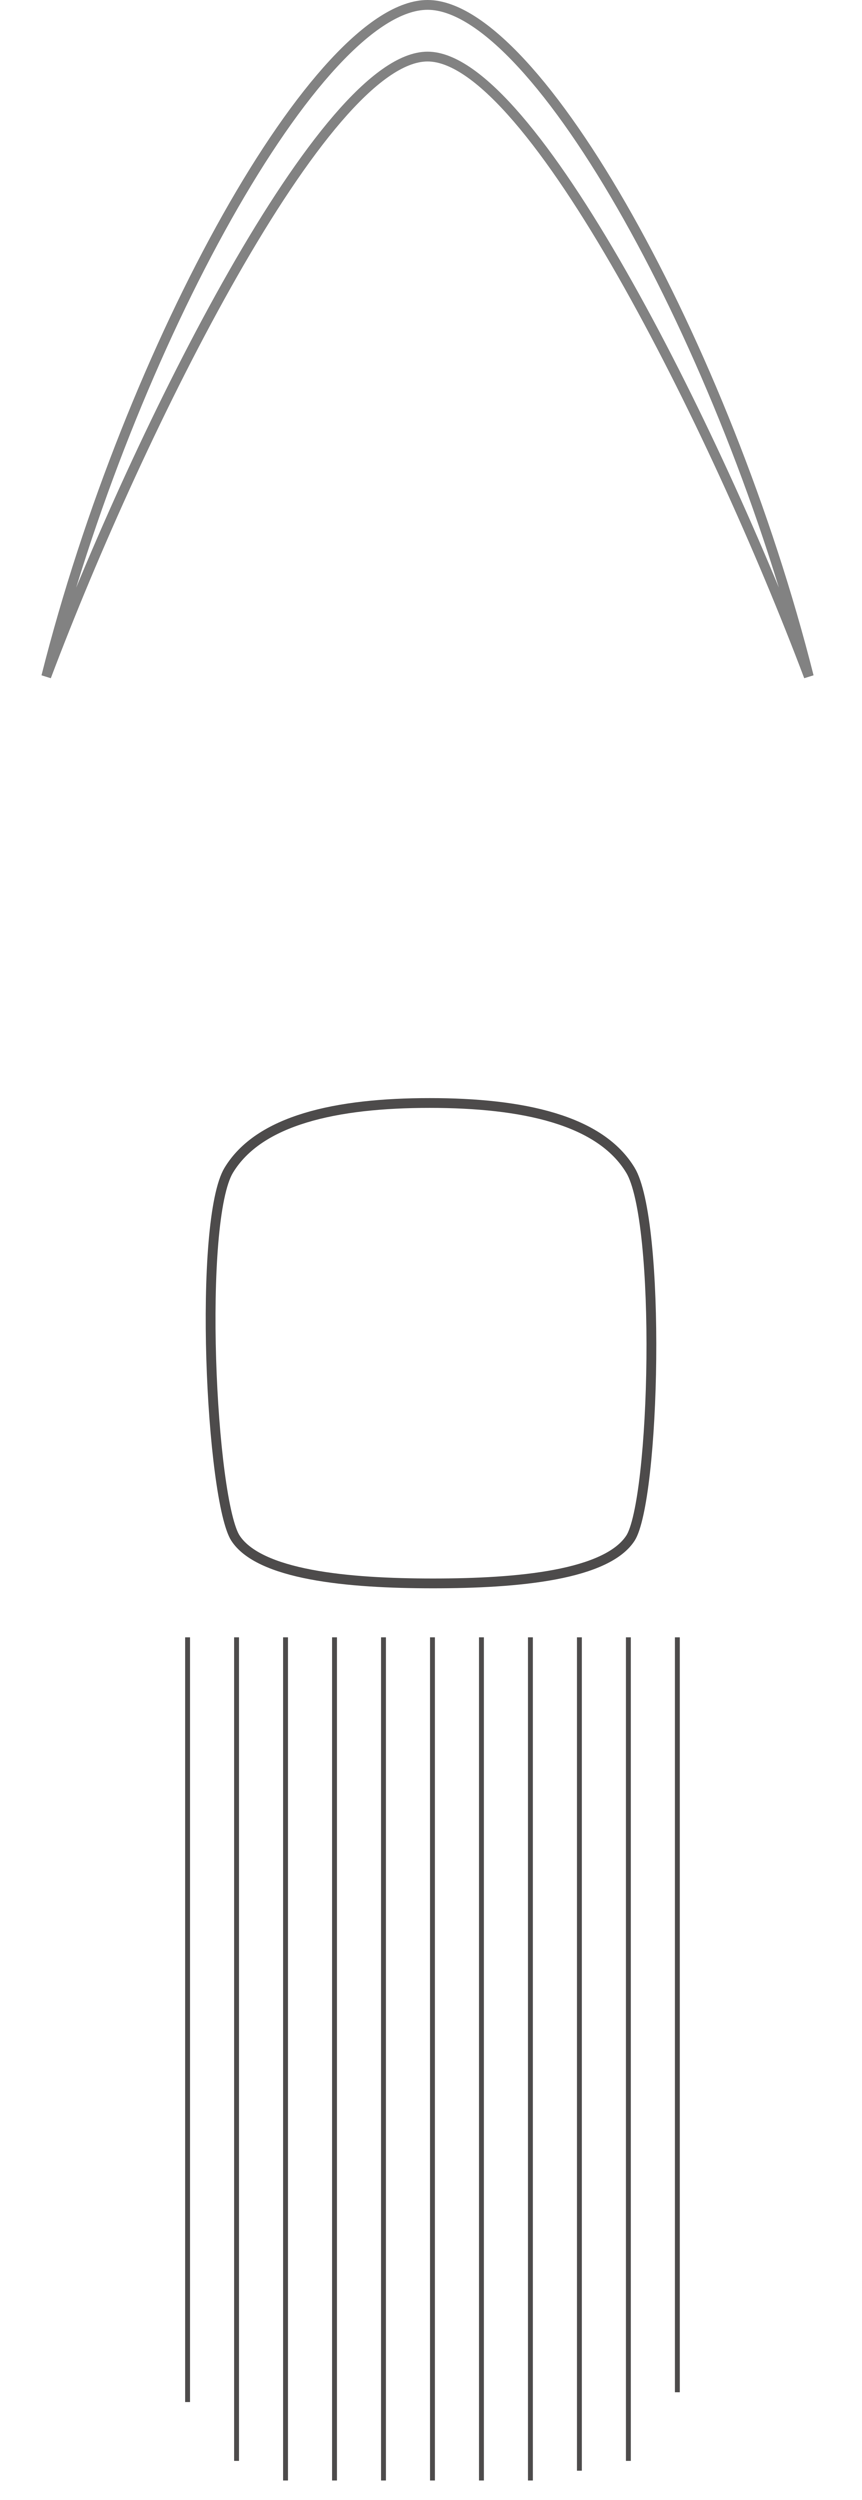 <svg width="88" height="255" viewBox="0 0 88 255" fill="none" xmlns="http://www.w3.org/2000/svg">
  <path class='st1' d="M43.65 0.5C29 0.5 0.5 60.27 0.5 98.76V175C0.5 211.45 11.77 246.36 15.09 248.82C18.41 251.28 22.81 253.64 43.65 253.64C64.49 253.64 68.87 251.29 72.2 248.82C75.53 246.35 86.79 211.43 86.79 175V98.76C86.79 60.27 58.26 0.5 43.65 0.5Z" stroke-miterlimit="10"/>
  <path class='st0' d="M78.476 93.59C75.806 82.84 62.886 75 44.186 75C25.486 75 12.536 82.84 9.886 93.59C8.226 100.31 8 143 8.5 165.09C10.467 252 25 252 25 252C25 252 26.582 253 42 253.5C57.74 253.5 62.5 252 62.5 252C62.5 252 78.476 252 79.5 165.09C79.766 142.502 80.146 100.33 78.476 93.59Z" />
  <path class='st0' d="M64.366 119.369L64.367 119.37C64.731 119.972 65.063 120.943 65.349 122.234C65.632 123.513 65.862 125.067 66.038 126.806C66.392 130.283 66.534 134.468 66.493 138.619C66.452 142.769 66.228 146.873 65.854 150.186C65.667 151.843 65.443 153.294 65.187 154.451C64.928 155.626 64.647 156.439 64.374 156.865C63.792 157.771 62.812 158.53 61.486 159.152C60.162 159.774 58.527 160.246 56.682 160.596C52.99 161.297 48.531 161.5 44.205 161.5C39.88 161.5 35.418 161.294 31.724 160.592C29.877 160.241 28.241 159.77 26.916 159.148C25.589 158.526 24.608 157.768 24.027 156.865C23.751 156.437 23.461 155.621 23.182 154.447C22.908 153.29 22.657 151.839 22.438 150.182C22 146.87 21.69 142.766 21.564 138.616C21.437 134.465 21.494 130.28 21.783 126.802C21.928 125.063 22.131 123.51 22.395 122.23C22.662 120.939 22.984 119.97 23.347 119.37C24.89 116.816 27.61 115.094 31.18 114.011C34.749 112.927 39.115 112.5 43.866 112.5C48.618 112.5 52.982 112.927 56.547 114.011C60.113 115.094 62.828 116.816 64.366 119.369Z" stroke='#4D4B4B'/>
  <path class='st0' d="M79 97.28C77.547 80.751 76.889 86.743 73.5 70.5C65.5 45 55.078 37.5 43.658 37.5C32.238 37.5 24.936 47 16.5 70.5C12.551 81.5 13 75.5 9.5 97.28C8.33 112.35 43.658 97.28 43.658 97.28C43.658 97.28 80.17 112.35 79 97.28Z" />
  <path class='st0' stroke='#828282' d="M43.65 0.5C32.49 0.5 13.21 35.35 4.72 69C14.29 43.64 33.1 5.77 43.65 5.77C54.2 5.77 73 43.64 82.57 69C74.08 35.35 54.8 0.5 43.65 0.5Z"/>
  <path class='st2' d="M44.104 79.51C37.754 79.51 30.634 81.32 30.254 82.2C30.334 84.46 32.474 102.11 32.864 105.65C36.586 105.081 40.34 104.747 44.104 104.65C47.864 104.747 51.615 105.081 55.334 105.65C55.724 102.11 57.864 84.46 57.944 82.2C57.564 81.33 50.454 79.51 44.104 79.51Z" />
  <path class='st2' d="M14.004 95.39C13.344 99.39 19.624 108.86 21.124 111.26C22.794 109.76 26.604 107.26 29.124 106.63C28.434 102.23 25.744 83.41 25.744 83.41C19.144 84.96 14.664 91.33 14.004 95.39Z"/>
  <path class='st2' d="M74.194 95.39C73.534 91.39 69.054 84.96 62.444 83.39C62.444 83.39 59.754 102.21 59.064 106.61C61.594 107.22 65.404 109.74 67.064 111.24C68.574 108.86 74.864 99.43 74.194 95.39Z"/>
  <path class='st2' d="M69.454 115.55C71.805 112.139 73.936 108.582 75.834 104.9C76.944 116.63 75.614 148.81 74.354 157.01C72.796 156.791 71.352 156.067 70.244 154.95C70.354 142.57 71.524 129.44 69.454 115.55Z"/>
  <path class='st2' d="M18.794 115.55C16.457 112.138 14.339 108.581 12.454 104.9C11.344 116.63 12.674 148.81 13.934 157.01C15.495 156.791 16.942 156.067 18.054 154.95C17.844 142.57 16.674 129.44 18.794 115.55Z"/>
  <line class='st3' x1="19.15" y1="167" x2="19.15" y2="245" stroke="#4D4B4B" stroke-width="0.5"/>
  <line class='st3' x1="24.15" y1="167" x2="24.15" y2="251" stroke="#4D4B4B" stroke-width="0.5"/>
  <line class='st3' x1="29.15" y1="167" x2="29.15" y2="253" stroke="#4D4B4B" stroke-width="0.5"/>
  <line class='st3' x1="34.15" y1="167" x2="34.15" y2="253" stroke="#4D4B4B" stroke-width="0.5"/>
  <line class='st3' x1="39.15" y1="167" x2="39.15" y2="253" stroke="#4D4B4B" stroke-width="0.5"/>
  <line class='st3' x1="44.15" y1="167" x2="44.15" y2="253" stroke="#4D4B4B" stroke-width="0.5"/>
  <line class='st3' x1="49.15" y1="167" x2="49.15" y2="253" stroke="#4D4B4B" stroke-width="0.5"/>
  <line class='st3' x1="54.15" y1="167" x2="54.15" y2="253" stroke="#4D4B4B" stroke-width="0.5"/>
  <line class='st3' x1="59.15" y1="167" x2="59.15" y2="252" stroke="#4D4B4B" stroke-width="0.5"/>
  <line class='st3' x1="64.15" y1="167" x2="64.15" y2="251" stroke="#4D4B4B" stroke-width="0.5"/>
  <line class='st3' x1="69.15" y1="167" x2="69.15" y2="244" stroke="#4D4B4B" stroke-width="0.5"/>
</svg>
